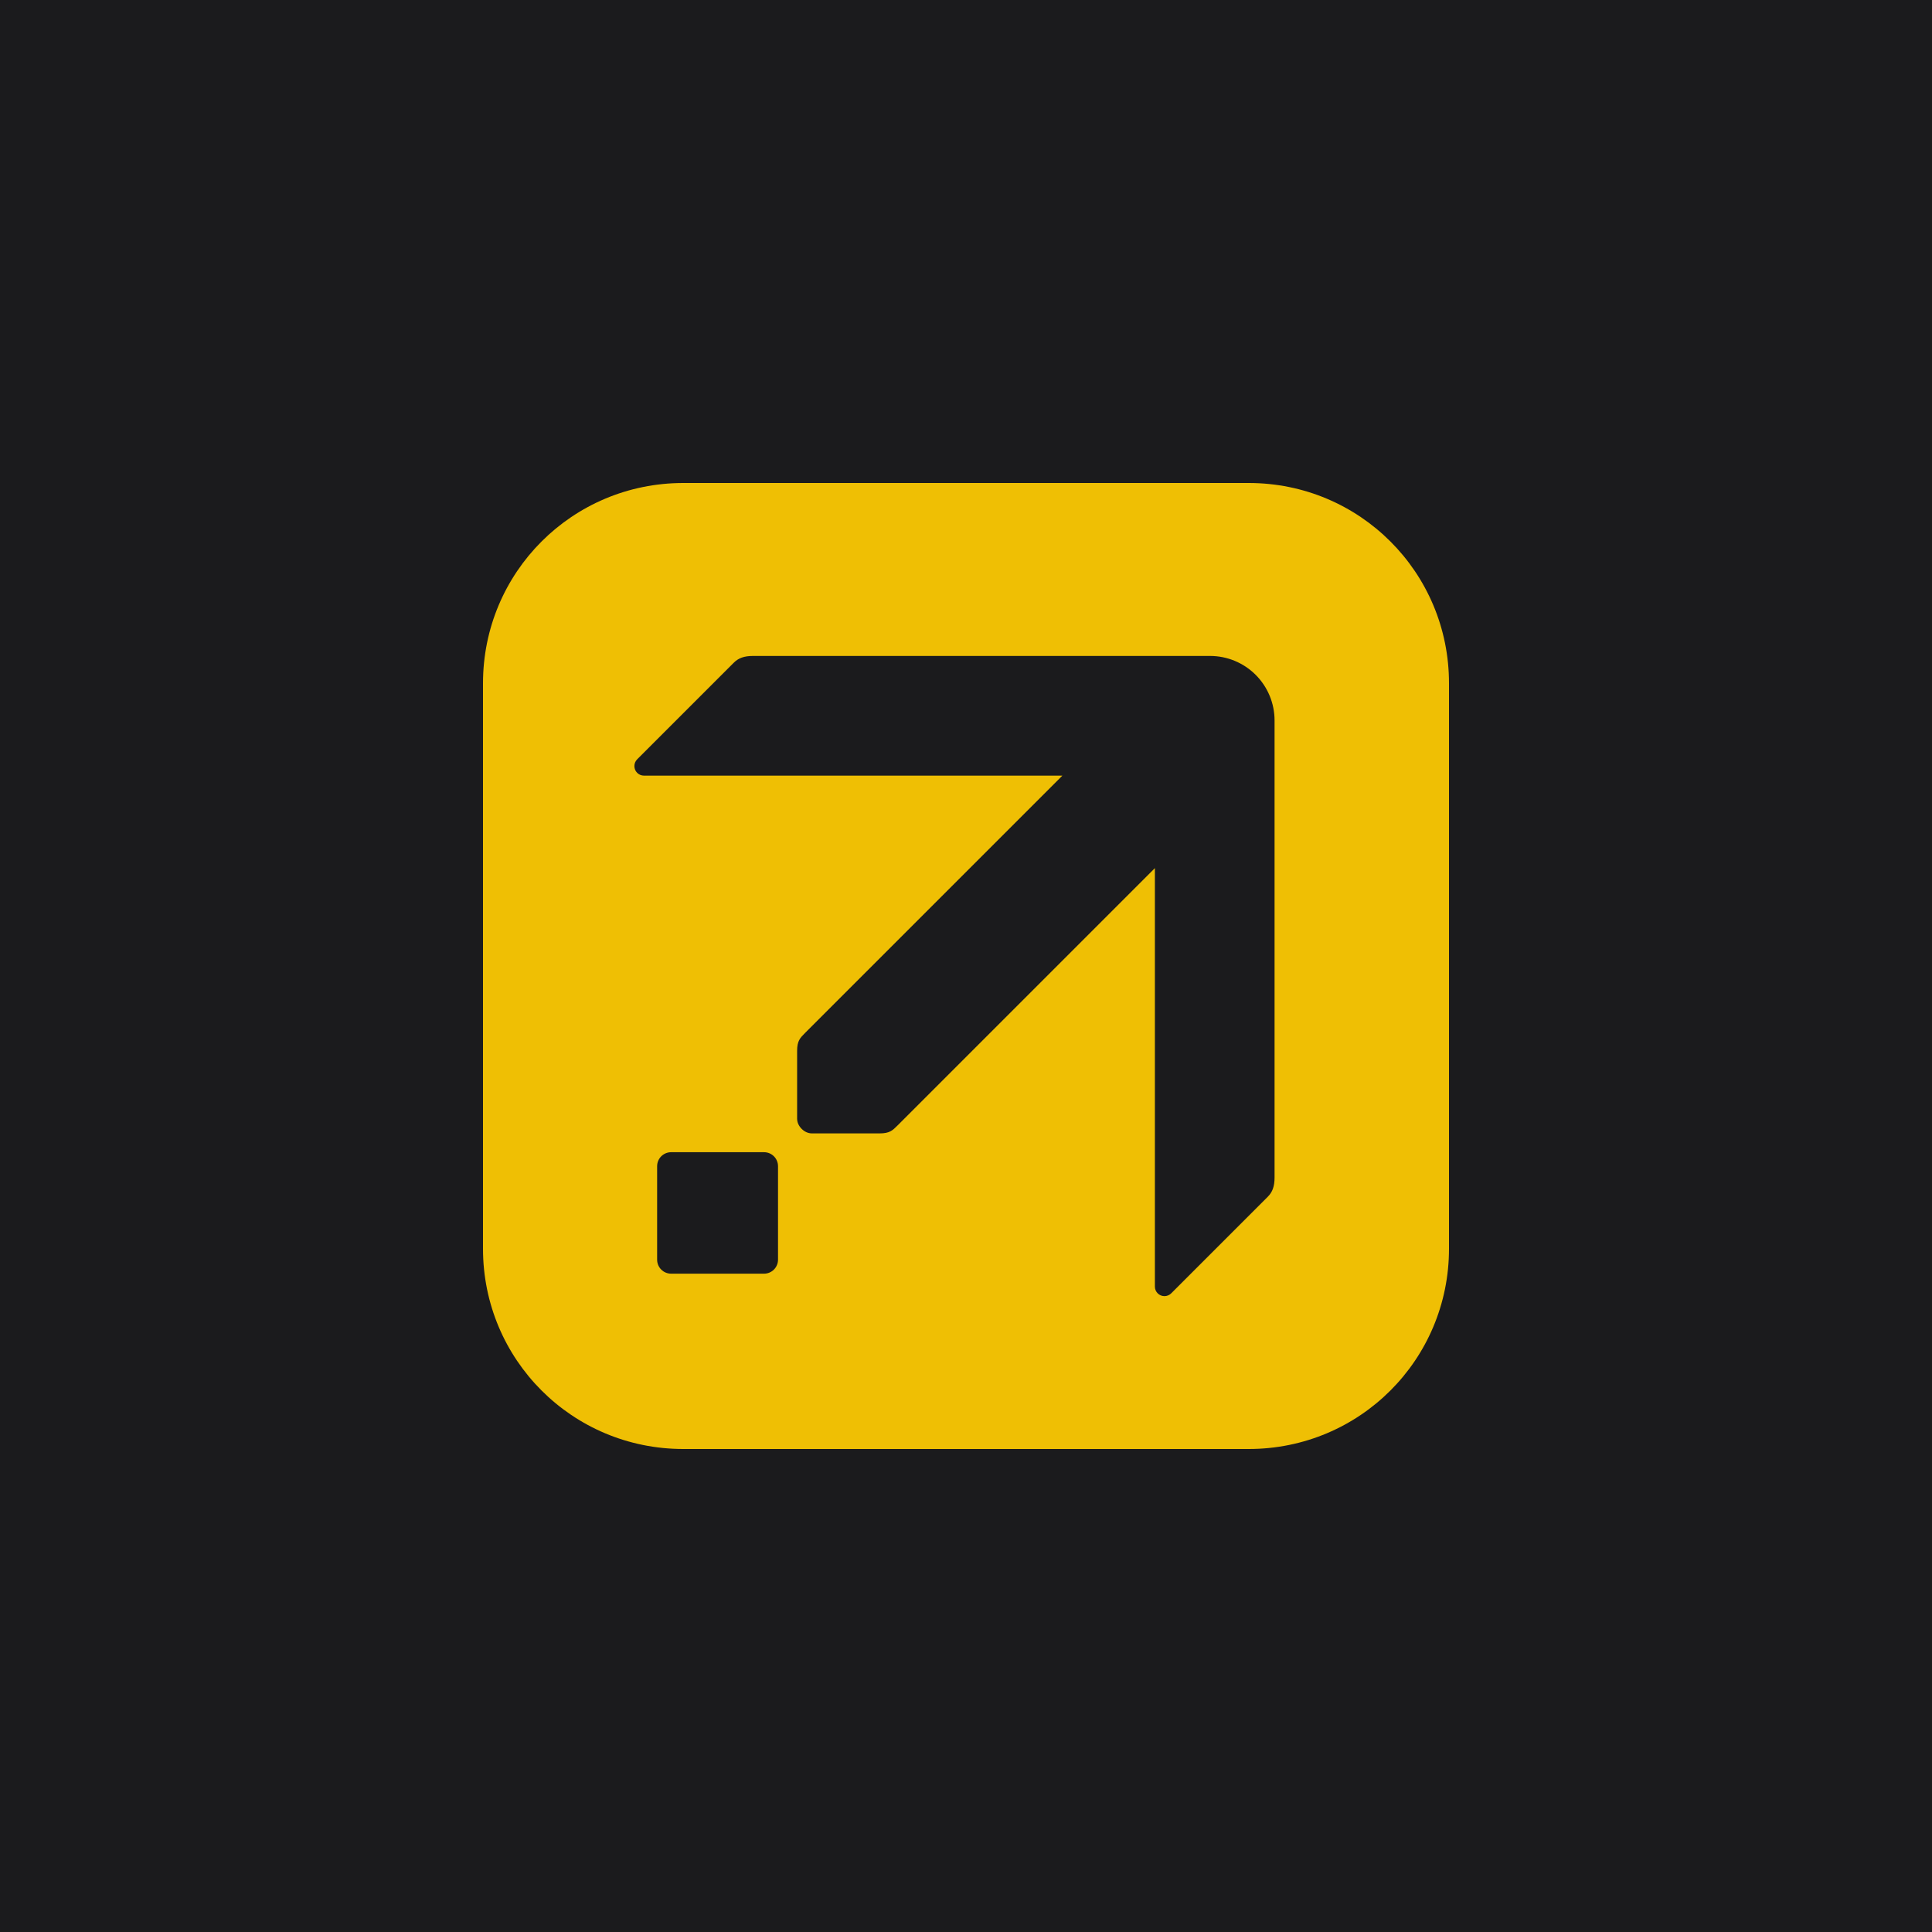 <?xml version="1.0" encoding="UTF-8" standalone="no"?><!-- Generator: Gravit.io --><svg xmlns="http://www.w3.org/2000/svg" xmlns:xlink="http://www.w3.org/1999/xlink" style="isolation:isolate" viewBox="0 0 512 512" width="512pt" height="512pt"><defs><clipPath id="_clipPath_LiSs7MvG0DnFRsL3dtdB2ZxTgUunxvkD"><rect width="512" height="512"/></clipPath></defs><g clip-path="url(#_clipPath_LiSs7MvG0DnFRsL3dtdB2ZxTgUunxvkD)"><rect width="512" height="512" style="fill:rgb(27,27,29)"/><path d=" M 181.076 128 L 330.924 128 C 360.328 128 384 151.673 384 181.077 L 384 330.923 C 384 360.327 360.328 384 330.924 384 L 181.076 384 C 151.672 384 128 360.327 128 330.923 L 128 181.077 C 128 151.673 151.672 128 181.076 128 Z  M 199.588 173.833 C 197.202 173.833 195.703 174.382 194.44 175.645 L 168.859 201.226 C 168.384 201.701 168.117 202.346 168.117 203.017 C 168.116 204.416 169.25 205.55 170.649 205.55 L 281.544 205.55 L 213.369 273.724 C 212.025 275.068 211.243 275.849 211.244 278.486 L 211.243 296.423 C 211.244 297.509 211.738 298.451 212.447 299.16 C 213.156 299.869 214.096 300.362 215.182 300.362 L 233.121 300.362 C 235.757 300.362 236.538 299.581 237.881 298.238 L 306.057 230.062 L 306.057 340.957 C 306.057 342.356 307.191 343.49 308.589 343.49 C 309.261 343.49 309.906 343.223 310.381 342.748 L 335.962 317.167 C 337.225 315.904 337.773 314.404 337.773 312.019 L 337.773 190.928 C 337.773 186.394 335.972 182.046 332.766 178.84 C 329.56 175.634 325.211 173.833 320.678 173.833 L 199.588 173.833 Z  M 177.861 305.347 L 202.467 305.347 C 204.526 305.347 206.183 307.004 206.183 309.062 L 206.183 333.822 C 206.183 335.881 204.526 337.538 202.467 337.538 L 177.861 337.538 C 175.803 337.538 174.146 335.881 174.146 333.822 L 174.146 309.062 C 174.146 307.004 175.803 305.347 177.861 305.347 Z " fill-rule="evenodd" fill="rgb(239,191,4)"/></g></svg>